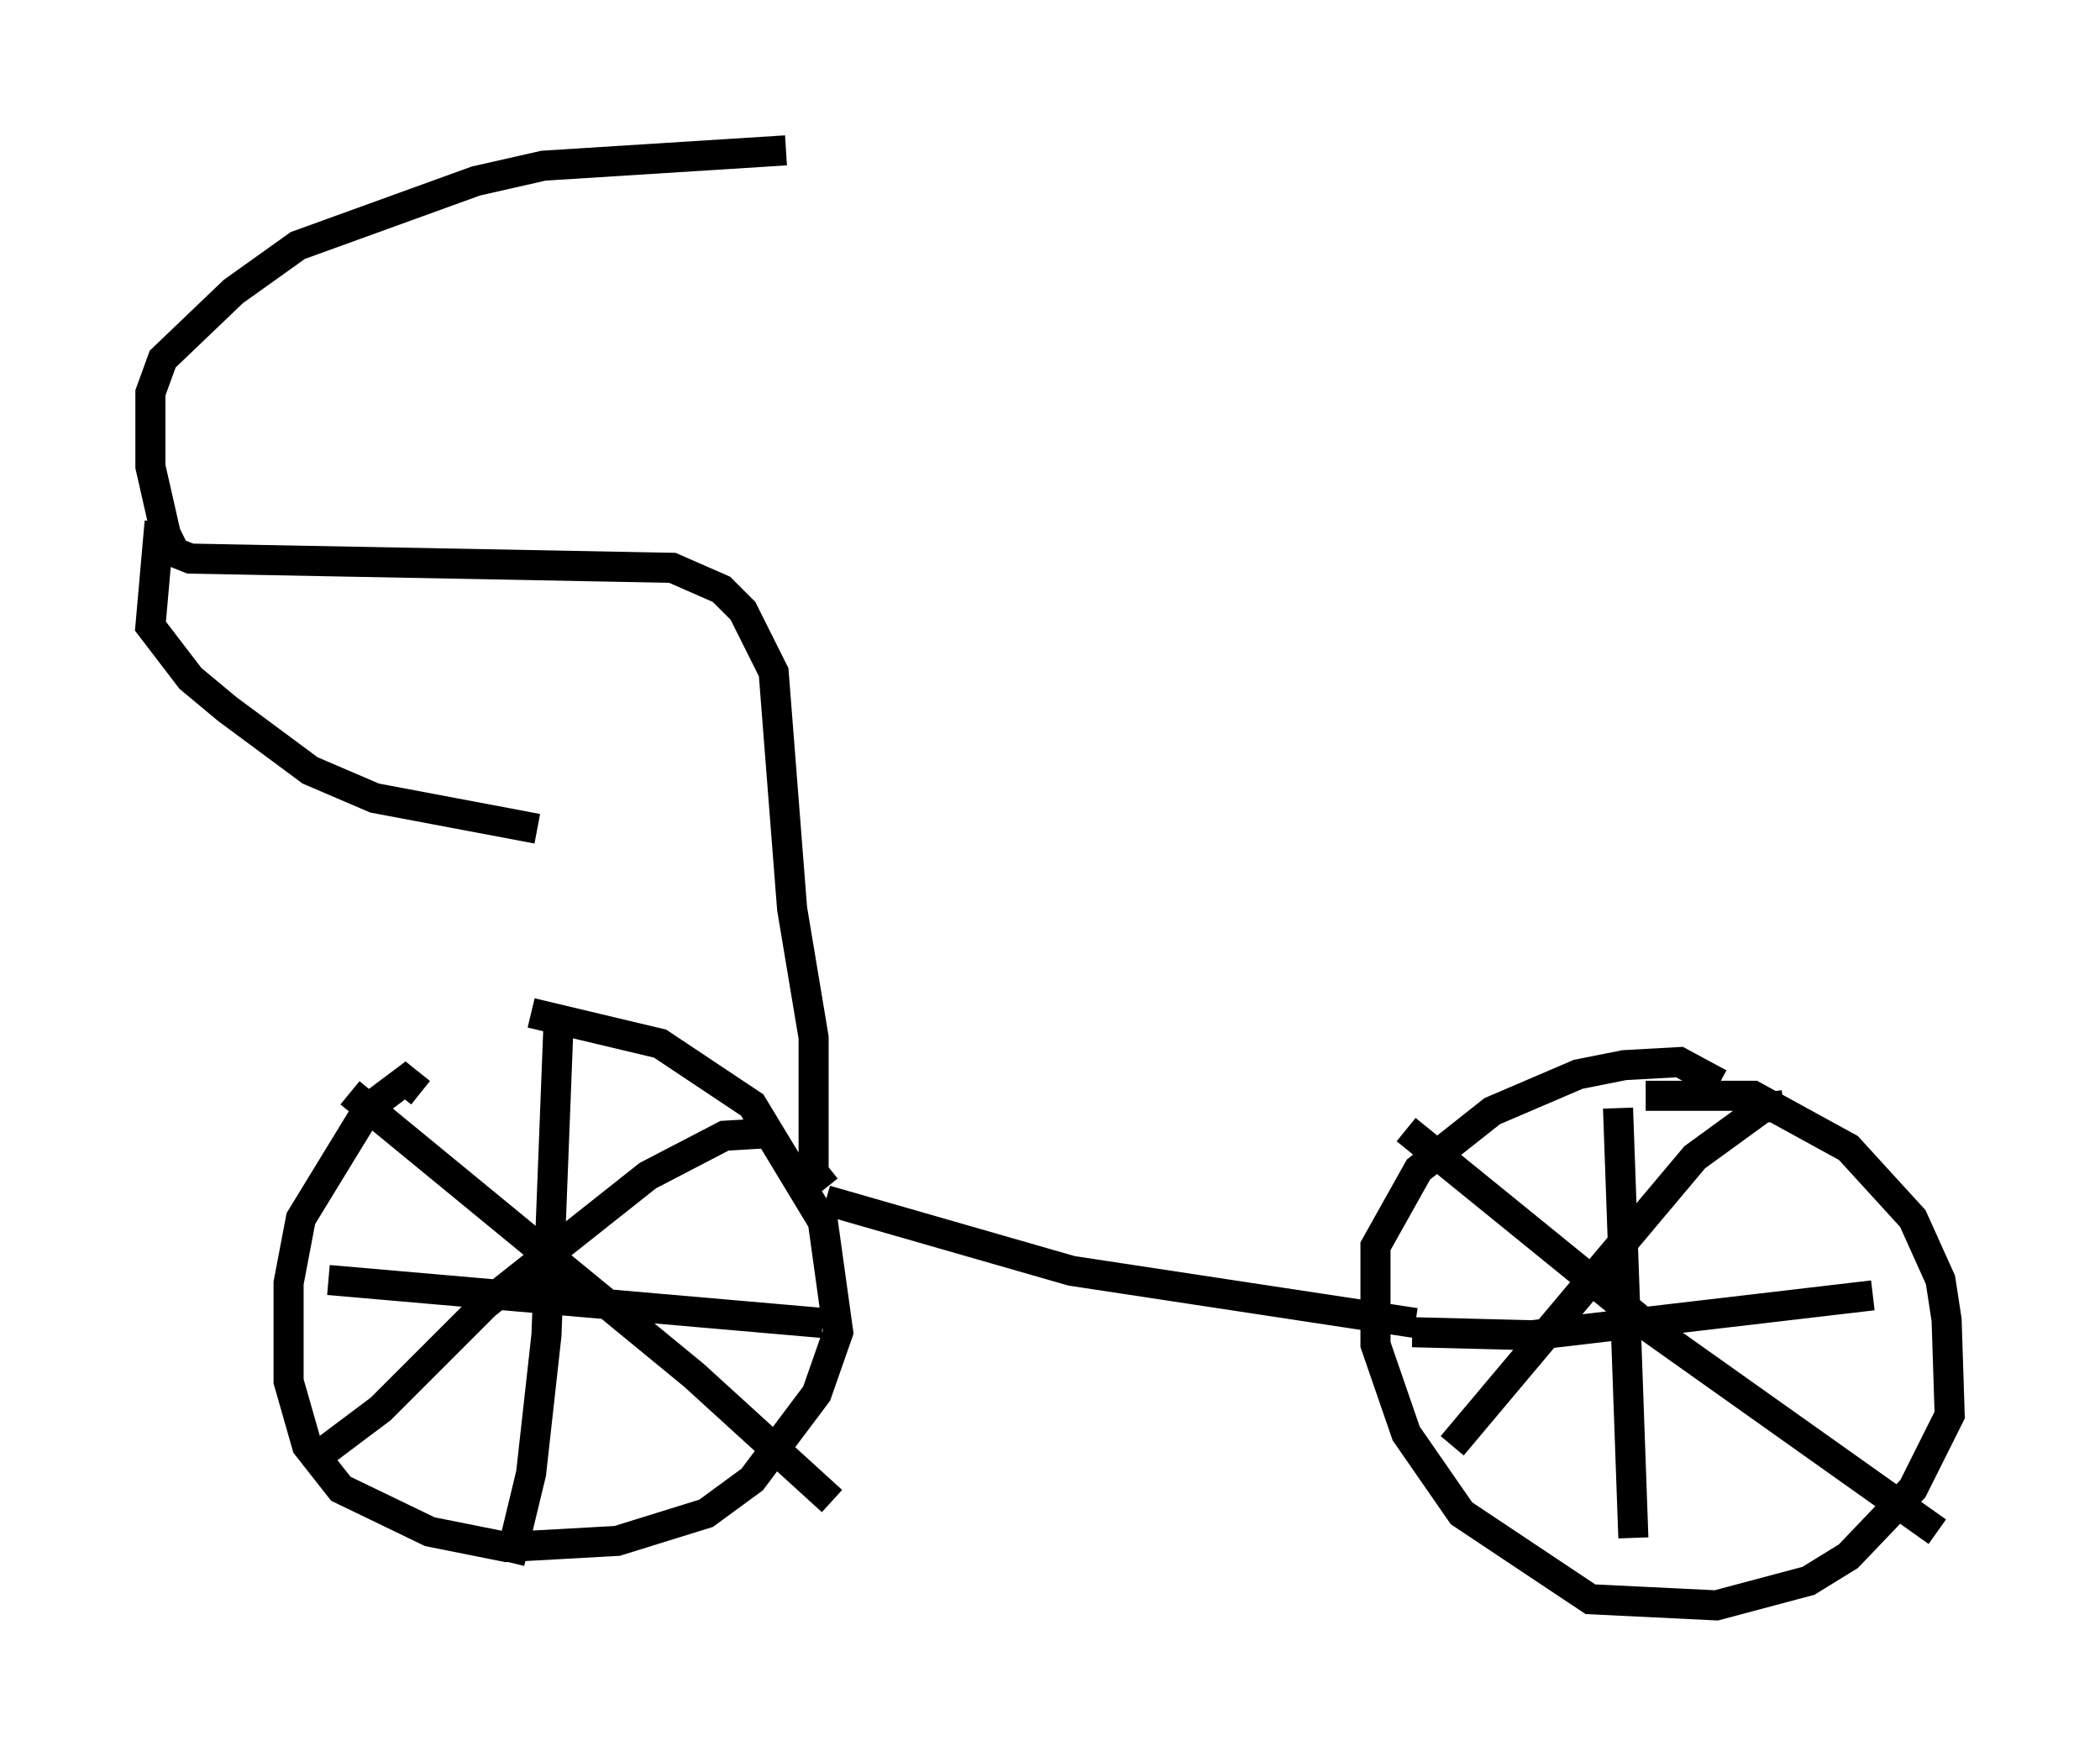 <?xml version="1.0" encoding="utf-8" ?>
<svg baseProfile="full" height="58.388" version="1.1" width="69.821" xmlns="http://www.w3.org/2000/svg" xmlns:ev="http://www.w3.org/2001/xml-events" xmlns:xlink="http://www.w3.org/1999/xlink"><defs /><rect fill="white" height="58.388" width="69.821" x="0" y="0" /><path d="M12.861, 33.788 m4.798, -0.102 l4.288, 1.021 3.063, 2.042 l2.348, 3.879 0.51, 3.675 l-0.715, 2.042 -2.144, 2.858 l-1.531, 1.123 -2.96, 0.919 l-3.675, 0.204 -2.552, -0.51 l-2.96, -1.429 -1.123, -1.429 l-0.613, -2.144 0.0, -3.267 l0.408, -2.144 2.246, -3.675 l1.225, -0.919 0.51, 0.408 m40.732, 0.102 l3.573, 0.0 3.165, 1.735 l2.144, 2.348 0.919, 2.042 l0.204, 1.327 0.102, 3.165 l-1.225, 2.45 -2.144, 2.246 l-1.327, 0.817 -3.063, 0.817 l-4.185, -0.204 -4.288, -2.858 l-1.838, -2.654 -1.021, -2.96 l0.0, -3.267 1.429, -2.552 l2.45, -1.94 2.858, -1.225 l1.531, -0.306 1.838, -0.102 l1.327, 0.715 m-29.707, 3.879 l8.167, 2.348 11.433, 1.735 m6.738, -7.146 l0.51, 14.292 m-7.35, -6.84 l3.981, 0.102 11.331, -1.327 m-2.96, -6.329 l-0.715, 0.102 -2.246, 1.633 l-8.065, 9.596 m-1.531, -10.515 l8.167, 6.635 9.494, 6.738 m-45.836, -17.048 l-0.408, 10.515 -0.51, 4.594 l-0.715, 2.96 m-6.023, -9.392 l16.436, 1.429 m-1.531, -6.329 l-1.735, 0.102 -2.552, 1.327 l-5.41, 4.288 -3.471, 3.471 l-2.45, 1.838 m1.429, -12.352 l11.433, 9.392 4.594, 4.185 m-0.204, -10.413 l-0.408, -0.51 0.0, -4.492 l-0.715, -4.288 -0.613, -7.861 l-1.021, -2.042 -0.715, -0.715 l-1.633, -0.715 -16.027, -0.306 l-0.51, -0.204 -0.306, -0.613 l-0.51, -2.246 0.0, -2.45 l0.408, -1.123 2.348, -2.246 l2.144, -1.531 5.921, -2.144 l2.246, -0.51 8.065, -0.51 m-20.825, 12.352 l-0.306, 3.471 1.327, 1.735 l1.225, 1.021 2.756, 2.042 l2.144, 0.919 5.41, 1.021 " fill="none" stroke="black" stroke-width="1" /></svg>